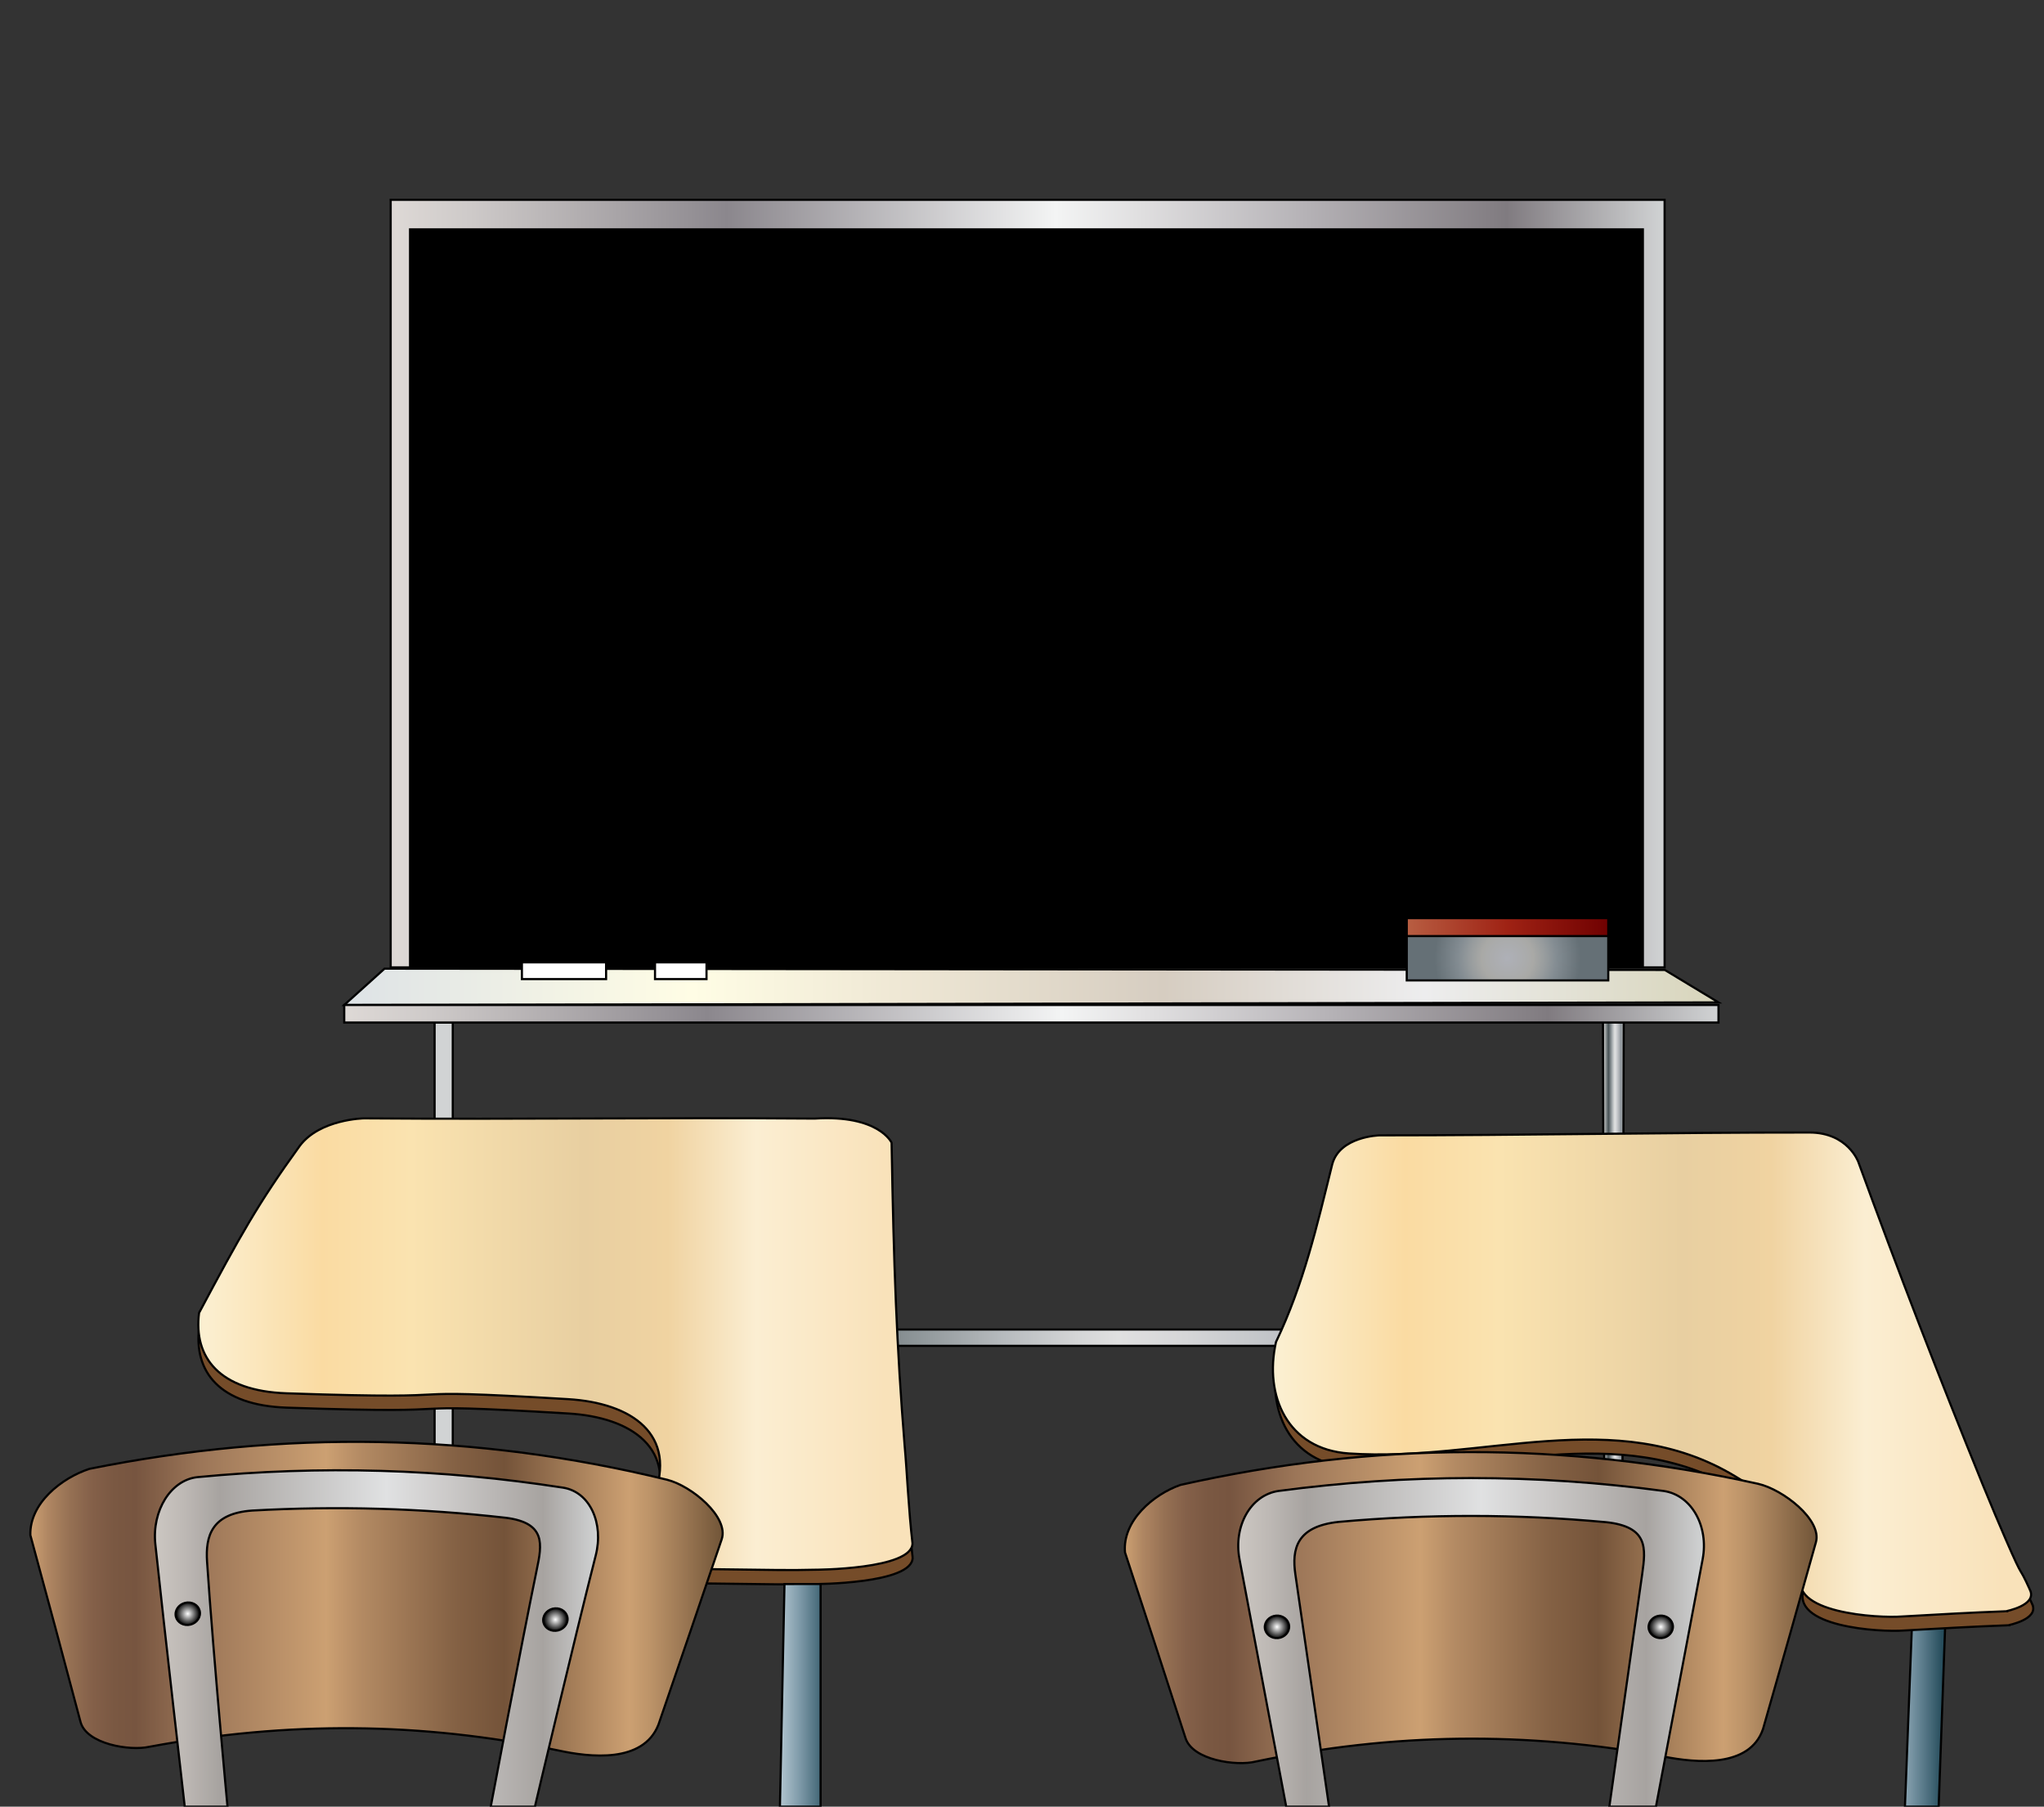 <?xml version="1.0" encoding="UTF-8"?>
<svg enable-background="new 0 0 952.55 841.89" viewBox="0 0 952.55 841.89" xmlns="http://www.w3.org/2000/svg">
 <rect x="0" y="0" width="952.55" height="841.89" fill="#333333" stroke="none"/>
 <defs>
  <linearGradient id="l" x1="887.75" x2="906.67" gradientUnits="userSpaceOnUse">
   <stop stop-color="#89a3b1" offset="0"/>
   <stop stop-color="#507282" offset=".539"/>
   <stop stop-color="#1e4554" offset="1"/>
  </linearGradient>
  <linearGradient id="i" x1="182.06" x2="775.74" gradientUnits="userSpaceOnUse">
   <stop stop-color="#e5e2df" offset="0"/>
   <stop stop-color="#ded9d6" offset="0"/>
   <stop stop-color="#cecac9" offset=".062"/>
   <stop stop-color="#a8a4a7" offset=".179"/>
   <stop stop-color="#8b878d" offset=".264"/>
   <stop stop-color="#f3f4f4" offset=".522"/>
   <stop stop-color="#e0dfe0" offset=".588"/>
   <stop stop-color="#b7b4b8" offset=".712"/>
   <stop stop-color="#807b80" offset=".876"/>
   <stop stop-color="#d1d3d4" offset="1"/>
   <stop stop-color="#a7a9ac" offset="1"/>
  </linearGradient>
  <linearGradient id="h" x1="747.02" x2="756.69" gradientUnits="userSpaceOnUse">
   <stop stop-color="#e5e2df" offset="0"/>
   <stop stop-color="#ded9d6" offset="0"/>
   <stop stop-color="#cdccca" offset=".035"/>
   <stop stop-color="#a5a9a9" offset=".104"/>
   <stop stop-color="#6d7678" offset=".197"/>
   <stop stop-color="#465053" offset=".264"/>
   <stop stop-color="#545e62" offset=".29"/>
   <stop stop-color="#899194" offset=".39"/>
   <stop stop-color="#b6babd" offset=".473"/>
   <stop stop-color="#d4d5d6" offset=".537"/>
   <stop stop-color="#e0e0e0" offset=".573"/>
   <stop stop-color="#d5d6d8" offset=".631"/>
   <stop stop-color="#bbbec2" offset=".729"/>
   <stop stop-color="#92999f" offset=".855"/>
   <stop stop-color="#8b9298" offset=".876"/>
   <stop stop-color="#d1d3d4" offset="1"/>
   <stop stop-color="#a7a9ac" offset="1"/>
  </linearGradient>
  <linearGradient id="g" x1="160.42" x2="800.84" gradientUnits="userSpaceOnUse">
   <stop stop-color="#dee3e6" offset=".006"/>
   <stop stop-color="#fffde5" offset=".253"/>
   <stop stop-color="#efe8d5" offset=".401"/>
   <stop stop-color="#d6cdc1" offset=".596"/>
   <stop stop-color="#ededee" offset=".786"/>
   <stop stop-color="#d8d5bb" offset="1"/>
  </linearGradient>
  <linearGradient id="f" x1="655.58" x2="749.49" gradientUnits="userSpaceOnUse">
   <stop stop-color="#b85e42" offset="0"/>
   <stop stop-color="#9f2214" offset=".5"/>
   <stop stop-color="#700101" offset="1"/>
  </linearGradient>
  <linearGradient id="d" x1="211.19" x2="752.05" gradientUnits="userSpaceOnUse">
   <stop stop-color="#e5e2df" offset="0"/>
   <stop stop-color="#ded9d6" offset="0"/>
   <stop stop-color="#cdccca" offset=".035"/>
   <stop stop-color="#a5a9a9" offset=".104"/>
   <stop stop-color="#6d7678" offset=".197"/>
   <stop stop-color="#465053" offset=".264"/>
   <stop stop-color="#545e62" offset=".29"/>
   <stop stop-color="#899194" offset=".39"/>
   <stop stop-color="#b6babd" offset=".473"/>
   <stop stop-color="#d4d5d6" offset=".537"/>
   <stop stop-color="#e0e0e0" offset=".573"/>
   <stop stop-color="#d5d6d8" offset=".631"/>
   <stop stop-color="#bbbec2" offset=".729"/>
   <stop stop-color="#92999f" offset=".855"/>
   <stop stop-color="#8b9298" offset=".876"/>
   <stop stop-color="#d1d3d4" offset="1"/>
   <stop stop-color="#a7a9ac" offset="1"/>
  </linearGradient>
  <linearGradient id="c" x1="160.42" x2="800.84" gradientUnits="userSpaceOnUse">
   <stop stop-color="#e5e2df" offset="0"/>
   <stop stop-color="#ded9d6" offset="0"/>
   <stop stop-color="#cecac9" offset=".062"/>
   <stop stop-color="#a8a4a7" offset=".179"/>
   <stop stop-color="#8b878d" offset=".264"/>
   <stop stop-color="#f3f4f4" offset=".522"/>
   <stop stop-color="#e0dfe0" offset=".588"/>
   <stop stop-color="#b7b4b8" offset=".712"/>
   <stop stop-color="#807b80" offset=".876"/>
   <stop stop-color="#d1d3d4" offset="1"/>
   <stop stop-color="#a7a9ac" offset="1"/>
  </linearGradient>
  <linearGradient id="b" x1="92.412" x2="425.24" gradientUnits="userSpaceOnUse">
   <stop stop-color="#fbefd0" offset=".011"/>
   <stop stop-color="#fadba2" offset=".174"/>
   <stop stop-color="#fae3b0" offset=".298"/>
   <stop stop-color="#e8cfa1" offset=".539"/>
   <stop stop-color="#f0d3a1" offset=".657"/>
   <stop stop-color="#fbeed2" offset=".781"/>
   <stop stop-color="#f9e2ba" offset=".961"/>
  </linearGradient>
  <linearGradient id="t" x1="14.136" x2="336.77" gradientUnits="userSpaceOnUse">
   <stop stop-color="#cca072" offset="0"/>
   <stop stop-color="#af8662" offset=".026"/>
   <stop stop-color="#957053" offset=".058"/>
   <stop stop-color="#846049" offset=".089"/>
   <stop stop-color="#7a5842" offset=".121"/>
   <stop stop-color="#775540" offset=".152"/>
   <stop stop-color="#9c7658" offset=".247"/>
   <stop stop-color="#cca072" offset=".427"/>
   <stop stop-color="#b38a63" offset=".478"/>
   <stop stop-color="#846144" offset=".614"/>
   <stop stop-color="#745339" offset=".685"/>
   <stop stop-color="#cca072" offset=".865"/>
   <stop stop-color="#bd9469" offset=".894"/>
   <stop stop-color="#9c7854" offset=".942"/>
   <stop stop-color="#715538" offset="1"/>
  </linearGradient>
  <linearGradient id="s" x1="363.47" x2="382.42" gradientUnits="userSpaceOnUse">
   <stop stop-color="#b3c6d0" offset="0"/>
   <stop stop-color="#7895a4" offset=".539"/>
   <stop stop-color="#436676" offset="1"/>
  </linearGradient>
  <linearGradient id="r" x1="72.193" x2="278.71" gradientUnits="userSpaceOnUse">
   <stop stop-color="#e5e2df" offset="0"/>
   <stop stop-color="#d6d1cd" offset="0"/>
   <stop stop-color="#ccc7c2" offset="0"/>
   <stop stop-color="#bdb8b4" offset=".068"/>
   <stop stop-color="#a7a3a0" offset=".146"/>
   <stop stop-color="#e0e1e2" offset=".522"/>
   <stop stop-color="#cccac9" offset=".658"/>
   <stop stop-color="#a7a3a0" offset=".876"/>
   <stop stop-color="#d1d3d4" offset="1"/>
   <stop stop-color="#a7a9ac" offset="1"/>
  </linearGradient>
  <linearGradient id="a" x2="0" gradientUnits="userSpaceOnUse">
   <stop stop-color="#e5e2df" offset="0"/>
   <stop stop-color="#d6d1cd" offset="0"/>
   <stop stop-color="#ccc7c2" offset="0"/>
   <stop stop-color="#bdb8b4" offset=".068"/>
   <stop stop-color="#a7a3a0" offset=".146"/>
   <stop stop-color="#e0e1e2" offset=".522"/>
   <stop stop-color="#cccac9" offset=".658"/>
   <stop stop-color="#a7a3a0" offset=".876"/>
   <stop stop-color="#d1d3d4" offset="1"/>
   <stop stop-color="#a7a9ac" offset="1"/>
  </linearGradient>
  <linearGradient id="o" x1="593.22" x2="946.55" gradientUnits="userSpaceOnUse">
   <stop stop-color="#fbefd0" offset=".011"/>
   <stop stop-color="#fadba2" offset=".174"/>
   <stop stop-color="#fae3b0" offset=".298"/>
   <stop stop-color="#e8cfa1" offset=".539"/>
   <stop stop-color="#f0d3a1" offset=".657"/>
   <stop stop-color="#fbeed2" offset=".781"/>
   <stop stop-color="#f9e2ba" offset=".961"/>
  </linearGradient>
  <linearGradient id="n" x1="524.2" x2="846.57" gradientUnits="userSpaceOnUse">
   <stop stop-color="#cca072" offset="0"/>
   <stop stop-color="#af8662" offset=".026"/>
   <stop stop-color="#957053" offset=".058"/>
   <stop stop-color="#846049" offset=".089"/>
   <stop stop-color="#7a5842" offset=".121"/>
   <stop stop-color="#775540" offset=".152"/>
   <stop stop-color="#9c7658" offset=".247"/>
   <stop stop-color="#cca072" offset=".427"/>
   <stop stop-color="#b38a63" offset=".478"/>
   <stop stop-color="#846144" offset=".614"/>
   <stop stop-color="#745339" offset=".685"/>
   <stop stop-color="#cca072" offset=".865"/>
   <stop stop-color="#bd9469" offset=".894"/>
   <stop stop-color="#9c7854" offset=".942"/>
   <stop stop-color="#715538" offset="1"/>
  </linearGradient>
  <linearGradient id="m" x1="577.04" x2="794.06" gradientUnits="userSpaceOnUse">
   <stop stop-color="#e5e2df" offset="0"/>
   <stop stop-color="#d6d1cd" offset="0"/>
   <stop stop-color="#ccc7c2" offset="0"/>
   <stop stop-color="#bdb8b4" offset=".068"/>
   <stop stop-color="#a7a3a0" offset=".146"/>
   <stop stop-color="#e0e1e2" offset=".522"/>
   <stop stop-color="#cccac9" offset=".658"/>
   <stop stop-color="#a7a3a0" offset=".876"/>
   <stop stop-color="#d1d3d4" offset="1"/>
   <stop stop-color="#a7a9ac" offset="1"/>
  </linearGradient>
  <radialGradient id="e" cx="702.54" cy="446.54" r="33.995" gradientUnits="userSpaceOnUse">
   <stop stop-color="#aeb0b7" offset=".006"/>
   <stop stop-color="#aaabab" offset=".272"/>
   <stop stop-color="#a9a9a6" offset=".354"/>
   <stop stop-color="#969b9d" offset=".525"/>
   <stop stop-color="#838c92" offset=".674"/>
   <stop stop-color="#657076" offset="1"/>
  </radialGradient>
  <radialGradient id="q" cx="87.506" cy="751.99" r="5.471" gradientUnits="userSpaceOnUse">
   <stop stop-color="#fff" offset="0"/>
   <stop offset="1"/>
  </radialGradient>
  <radialGradient id="p" cx="258.83" cy="754.71" r="5.47" gradientUnits="userSpaceOnUse">
   <stop stop-color="#fff" offset="0"/>
   <stop offset="1"/>
  </radialGradient>
  <radialGradient id="k" cx="595.1" cy="758.11" r="5.468" gradientUnits="userSpaceOnUse">
   <stop stop-color="#fff" offset="0"/>
   <stop offset="1"/>
  </radialGradient>
  <radialGradient id="j" cx="773.95" cy="758.11" r="5.468" gradientUnits="userSpaceOnUse">
   <stop stop-color="#fff" offset="0"/>
   <stop offset="1"/>
  </radialGradient>
 </defs>
 <path d="m887.75,841.89h15.717l3.2-89.191-15.47-.097z" fill="url(#l)" stroke="#000"/>
 <path d="m182.06 93.108h593.68v357.68h-593.68z" fill="url(#i)" stroke="#000"/>
 <path d="m190.59 106.39h575.52v344.4h-575.52z"/>
 <path d="m202.53 476.49h8.468v202.26h-8.468z" fill="#d1d3d4" stroke="#000"/>
 <path d="m747.02 475.9 0.6 219.3h8.468l0.601-218.73z" fill="url(#h)" stroke="#000"/>
 <path d="m160.42 468.32 18.777-16.927 596.64 0.599 25.008 15.122z" fill="url(#g)" stroke="#000"/>
 <path d="m655.58 427.85h93.906v15.704h-93.906z" fill="url(#f)" stroke="#000"/>
 <path d="m655.58 436.21h93.906v20.658h-93.906z" fill="url(#e)" stroke="#000"/>
 <path d="m243.22 448.45h39.23v7.802h-39.23z" fill="#fff" stroke="#000"/>
 <path d="m305.25 448.45h24v7.802h-24z" fill="#fff" stroke="#000"/>
 <path d="m211.19 619.55h540.86v7.605h-540.86z" fill="url(#d)" stroke="#000"/>
 <path d="m160.42 468.32h640.43v8.172h-640.43z" fill="url(#c)" stroke="#000"/>
 <path d="m425.311,725.84c-1.743-14.58-2.688-34.996-3.636-45.201-3.756-46.262-5.149-84.783-6.106-141.467 0,0-5.915-13.135-35.885-11.239-75.072-.573-134.89.463-209.96-.11 0,0-20.68.321-30.016,12.901-19.425,26.865-27.599,41.636-46.871,77.754-2.657,20.71 9.415,36.407 40.775,37.482 98.352,3.37 37.662-2.851 131.212,2.722 29.39,1.75 51.416,16.321 39.65,46.068-5.466,13.82-11.821,20.43-.015,33.453 20.09-.994 55.171.572 75.129-.03 .001,0 45.717-.021 45.723-12.333z" fill="#754c29" stroke="#000"/>
 <path d="m425.242,719.159c-1.743-14.58-2.688-34.996-3.636-45.201-3.756-46.262-5.149-84.783-6.106-141.467 0,0-5.915-13.135-35.885-11.239-75.072-.573-134.89.463-209.96-.11 0,0-20.68.321-30.016,12.901-19.425,26.865-27.599,41.636-46.871,77.754-2.657,20.71 9.415,36.407 40.775,37.482 98.352,3.37 37.662-2.851 131.212,2.722 29.39,1.75 51.416,16.321 39.65,46.068-5.466,13.82-11.821,20.43-.015,33.453 20.09-.994 55.171.572 75.129-.03 .001,0 45.717-.02 45.723-12.333z" fill="url(#b)" stroke="#000"/>
 <path d="m306.8 803.82c-7.18 17.882-31.771 15.147-46.825 11.842-64.1-13.28-126.09-13.657-190.42-1.661-8.946 2.033-29.282-1.215-32.035-11.619-7.681-29.035-15.472-58.04-23.37-87.016-0.439-14.896 14.688-26.717 27.564-30.896 90.494-18.184 179.45-16.798 269.16 5.087 11.422 2.847 28.945 17.353 25.449 27.756-9.762 28.863-19.605 57.697-29.519 86.507z" fill="url(#t)" stroke="#000"/>
 <path d="m363.47 841.89h18.945v-103.74l-16.824 0.01z" fill="url(#s)" stroke="#000"/>
 <path d="m262.66 693.28c-57.109-8.849-113.21-10.464-170.73-4.931-12.378 1.391-21.164 15.584-19.543 31.175 3.954 37.359 13.705 122.36 13.705 122.36h19.923s-6.353-67.492-9.521-114.11c-0.791-12.047 2.134-22.502 20.956-23.856 39.809-2.216 78.743-1.112 118.36 3.369 18.665 2.419 16.796 12.328 14.339 24.149-7.554 36.746-21.449 110.45-21.449 110.45h20.583s18.401-78.06 28.307-116.93c3.904-15.182-2.696-29.575-14.928-31.673z" fill="url(#r)" stroke="#000"/>
 <path d="m223.06 873.31" fill="url(#a)" stroke="#000"/>
 <path d="m93.194 751.62c0.09 2.886-2.384 5.395-5.525 5.602s-5.76-1.969-5.85-4.855 2.385-5.396 5.525-5.602 5.759 1.965 5.85 4.855z" fill="url(#q)" stroke="#000"/>
 <path d="m264.51 754.34c0.091 2.887-2.384 5.395-5.525 5.602s-5.759-1.969-5.85-4.854c-0.087-2.889 2.386-5.396 5.525-5.603s5.759 1.966 5.85 4.855z" fill="url(#p)" stroke="#000"/>
 <path d="m947.09 747.58c-6.051-13.379-2.119-2.413-11.416-23.816-3.428-7.887-6.011-14.033-10.723-25.513-20.268-49.863-39.525-99.724-57.931-150.27 0 0-4.897-13.649-22.646-13.704-66.861-0.031-133.71 1.336-200.58 1.326 0 0-18.504 0.457-21.953 13.52-7.2 29.051-13.244 55.536-26.197 82.766-5.639 25.141 5.365 50.004 33.918 51.941 62.33 4.229 124.17-23.119 180.1 10.67 14.129 8.533 39.256 24.974 31.168 45.422-7.254 18.341 35.553 20.732 46.432 19.894 16.164-0.935 32.32-1.834 48.5-2.44-1e-3 -1e-3 14.521-2.72 11.319-9.796z" fill="#754c29" stroke="#000"/>
 <path d="m946.09 741.05c-6.051-13.379-2.119-2.413-11.416-23.816-3.428-7.887-6.011-14.033-10.723-25.513-20.268-49.863-39.525-99.724-57.931-150.27 0 0-4.897-13.649-22.646-13.704-66.861-0.031-133.71 1.336-200.58 1.326 0 0-18.504 0.457-21.953 13.52-7.2 29.051-13.244 55.536-26.197 82.766-5.639 25.141 5.365 50.004 33.918 51.941 62.33 4.229 124.17-23.119 180.1 10.67 14.129 8.533 39.256 24.974 31.168 45.422-7.254 18.341 35.553 20.732 46.432 19.894 16.164-0.935 32.32-1.834 48.5-2.44-1e-3 -1e-3 14.521-2.72 11.319-9.796z" fill="url(#o)" stroke="#000"/>
 <path d="m821.59 805.77c-6.26 18.19-31.277 15.743-46.125 12.813-64.336-11.865-126.3-11.133-190.33 2.309-8.824 2.219-29.324-0.607-32.656-10.951-9.313-28.868-18.711-57.707-28.202-86.516-1.306-14.722 13.194-27.037 25.827-31.457 90.063-20.232 179.04-20.385 269.18-0.525 11.57 2.607 29.887 16.748 26.973 27.222-8.119 29.063-16.36 58.095-24.667 87.105z" fill="url(#n)" stroke="#000"/>
 <path d="m606.93 881.76" fill="url(#a)" stroke="#000"/>
 <path d="m775.35 694.79c-60.27-8.019-119.33-8.016-179.6-2e-3 -12.936 1.926-21.02 16.404-18.118 31.775l21.774 115.33 19.959-1e-3s-10.465-72.127-15.689-108.19c-1.73-11.924 0.521-22.445 20.234-24.51 41.768-3.736 82.777-3.699 124.54 0.135 19.719 2.105 18.549 12.141 16.865 24.07-5.106 36.166-15.322 108.5-15.322 108.5l21.714 1e-3s14.513-76.886 21.772-115.33c2.903-15.371-5.181-29.847-18.121-31.773z" fill="url(#m)" stroke="#000"/>
 <path d="m745.14 876.22" fill="url(#a)" stroke="#000"/>
 <path d="m600.759,757.62c.25,2.884-2.082,5.443-5.208,5.716s-5.864-1.849-6.114-4.732c-.249-2.887 2.082-5.445 5.207-5.717s5.863,1.845 6.115,4.733z" fill="url(#k)" stroke="#000"/>
 <path d="m779.607,757.62c.251,2.884-2.081,5.443-5.207,5.716s-5.863-1.849-6.114-4.732c-.249-2.887 2.081-5.445 5.208-5.717s5.861,1.845 6.113,4.733z" fill="url(#j)" stroke="#000"/>
</svg>
